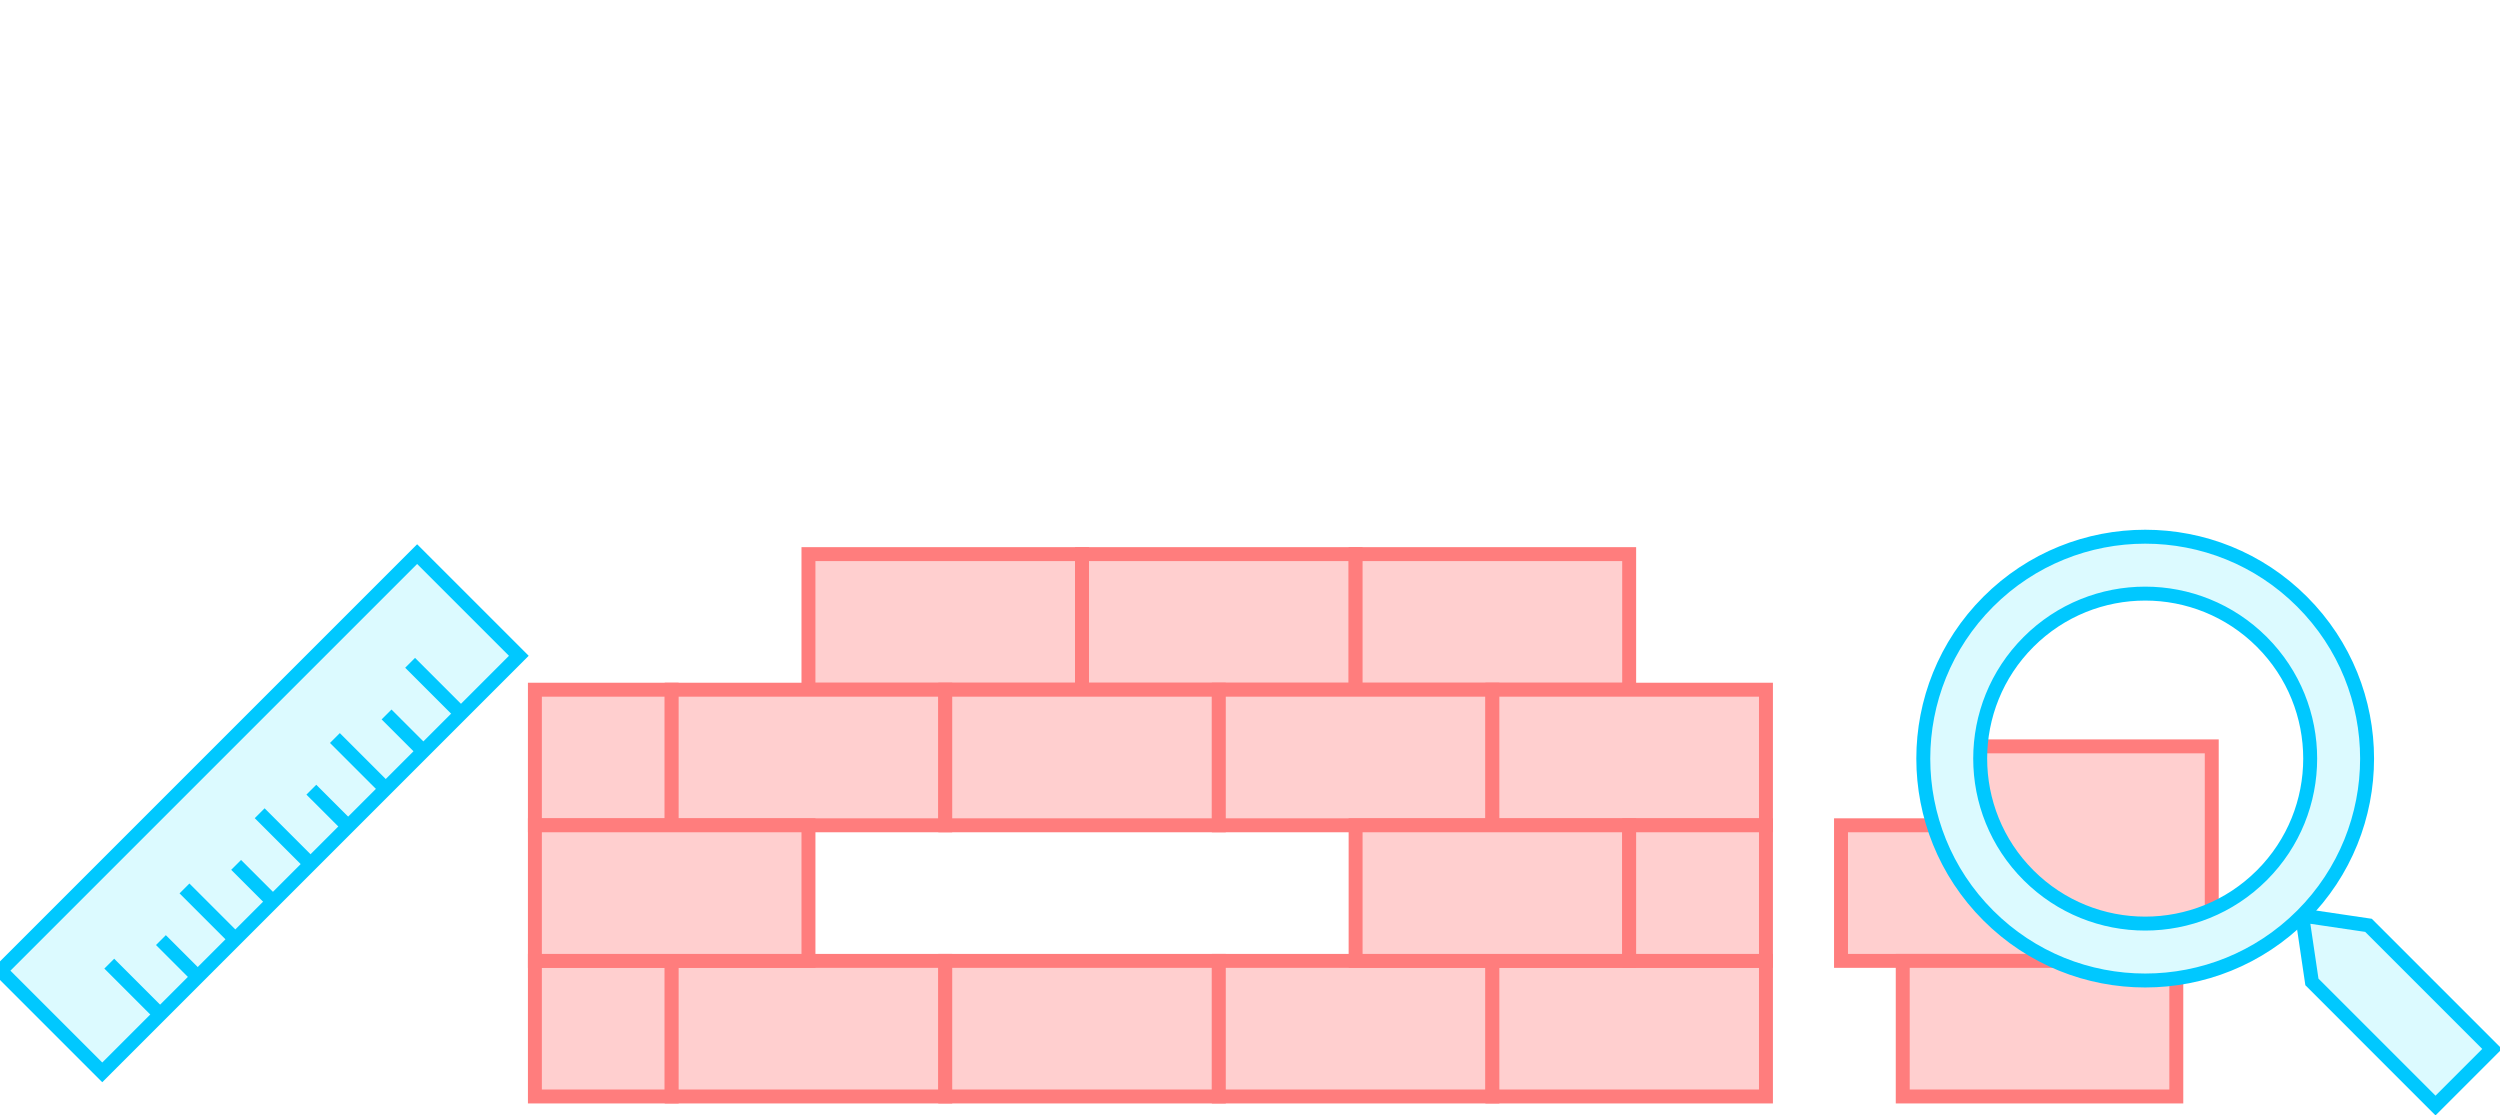 <?xml version="1.0" encoding="UTF-8"?>
<svg width="269px" height="120px" viewBox="0 0 269 120" version="1.1" xmlns="http://www.w3.org/2000/svg" xmlns:xlink="http://www.w3.org/1999/xlink">
    <!-- Generator: Sketch 52.2 (67145) - http://www.bohemiancoding.com/sketch -->
    <title>3</title>
    <desc>Created with Sketch.</desc>
    <g id="Desktop" stroke="none" stroke-width="1" fill="none" fill-rule="evenodd">
        <g id="Frontpage" transform="translate(-127, -1929)">
            <rect fill="#FFFFFF" x="0" y="0" width="1440" height="5954"></rect>
            <g id="capability" transform="translate(127, 1929)">
                <g id="Group-94" transform="translate(0, 57)">
                    <polygon id="Fill-1" fill="#FFCFCF" points="86.99 17.212 116.427 17.212 116.427 2.623 86.99 2.623"></polygon>
                    <polygon id="Stroke-2" stroke="#FF7D7D" stroke-width="1.5" points="86.99 17.212 116.427 17.212 116.427 2.623 86.99 2.623"></polygon>
                    <polygon id="Fill-3" fill="#FFCFCF" points="116.427 17.212 145.864 17.212 145.864 2.623 116.427 2.623"></polygon>
                    <polygon id="Stroke-4" stroke="#FF7D7D" stroke-width="1.5" points="116.427 17.212 145.864 17.212 145.864 2.623 116.427 2.623"></polygon>
                    <polygon id="Fill-5" fill="#FFCFCF" points="145.863 17.212 175.299 17.212 175.299 2.623 145.863 2.623"></polygon>
                    <polygon id="Stroke-6" stroke="#FF7D7D" stroke-width="1.5" points="145.863 17.212 175.299 17.212 175.299 2.623 145.863 2.623"></polygon>
                    <polygon id="Fill-7" fill="#FFCFCF" points="57.555 31.802 72.273 31.802 72.273 17.212 57.555 17.212"></polygon>
                    <polygon id="Stroke-8" stroke="#FF7D7D" stroke-width="1.5" points="57.555 31.802 72.273 31.802 72.273 17.212 57.555 17.212"></polygon>
                    <polygon id="Fill-9" fill="#FFCFCF" points="72.272 31.802 101.709 31.802 101.709 17.212 72.272 17.212"></polygon>
                    <polygon id="Stroke-10" stroke="#FF7D7D" stroke-width="1.5" points="72.272 31.802 101.709 31.802 101.709 17.212 72.272 17.212"></polygon>
                    <polygon id="Fill-11" fill="#FFCFCF" points="101.709 31.802 131.145 31.802 131.145 17.212 101.709 17.212"></polygon>
                    <polygon id="Stroke-12" stroke="#FF7D7D" stroke-width="1.5" points="101.709 31.802 131.145 31.802 131.145 17.212 101.709 17.212"></polygon>
                    <polygon id="Fill-13" fill="#FFCFCF" points="131.144 31.802 160.581 31.802 160.581 17.212 131.144 17.212"></polygon>
                    <polygon id="Stroke-14" stroke="#FF7D7D" stroke-width="1.5" points="131.144 31.802 160.581 31.802 160.581 17.212 131.144 17.212"></polygon>
                    <polygon id="Fill-15" fill="#FFCFCF" points="160.581 31.802 190.017 31.802 190.017 17.212 160.581 17.212"></polygon>
                    <polygon id="Stroke-16" stroke="#FF7D7D" stroke-width="1.5" points="160.581 31.802 190.017 31.802 190.017 17.212 160.581 17.212"></polygon>
                    <polygon id="Fill-17" fill="#FFCFCF" points="57.555 60.981 72.273 60.981 72.273 46.391 57.555 46.391"></polygon>
                    <polygon id="Stroke-18" stroke="#FF7D7D" stroke-width="1.5" points="57.555 60.981 72.273 60.981 72.273 46.391 57.555 46.391"></polygon>
                    <polygon id="Fill-20" fill="#FFCFCF" points="72.272 60.981 101.709 60.981 101.709 46.391 72.272 46.391"></polygon>
                    <polygon id="Stroke-21" stroke="#FF7D7D" stroke-width="1.5" points="72.272 60.981 101.709 60.981 101.709 46.391 72.272 46.391"></polygon>
                    <polygon id="Fill-23" fill="#FFCFCF" points="101.709 60.981 131.145 60.981 131.145 46.391 101.709 46.391"></polygon>
                    <polygon id="Stroke-24" stroke="#FF7D7D" stroke-width="1.5" points="101.709 60.981 131.145 60.981 131.145 46.391 101.709 46.391"></polygon>
                    <polygon id="Fill-26" fill="#FFCFCF" points="131.144 60.981 160.581 60.981 160.581 46.391 131.144 46.391"></polygon>
                    <polygon id="Stroke-27" stroke="#FF7D7D" stroke-width="1.5" points="131.144 60.981 160.581 60.981 160.581 46.391 131.144 46.391"></polygon>
                    <polygon id="Fill-29" fill="#FFCFCF" points="160.581 60.981 190.017 60.981 190.017 46.391 160.581 46.391"></polygon>
                    <polygon id="Stroke-30" stroke="#FF7D7D" stroke-width="1.5" points="160.581 60.981 190.017 60.981 190.017 46.391 160.581 46.391"></polygon>
                    <polygon id="Fill-32" fill="#FFCFCF" points="57.555 46.391 86.991 46.391 86.991 31.802 57.555 31.802"></polygon>
                    <polygon id="Stroke-33" stroke="#FF7D7D" stroke-width="1.5" points="57.555 46.391 86.991 46.391 86.991 31.802 57.555 31.802"></polygon>
                    <g id="Group-36" transform="translate(198, 31.016)">
                        <polyline id="Fill-34" fill="#FFCFCF" points="29.53 13.665 29.53 15.374 0.093 15.374 0.093 0.785 13.741 0.785"></polyline>
                        <polyline id="Stroke-35" stroke="#FF7D7D" stroke-width="1.5" points="29.53 13.665 29.53 15.374 0.093 15.374 0.093 0.785 13.741 0.785"></polyline>
                    </g>
                    <polygon id="Fill-37" fill="#FFCFCF" points="211.783 23.306 237.985 23.306 237.985 44.681 224.884 44.681 211.473 31.27"></polygon>
                    <polygon id="Stroke-38" stroke="#FF7D7D" stroke-width="1.5" points="211.783 23.306 237.985 23.306 237.985 44.681 224.884 44.681 211.473 31.27"></polygon>
                    <polygon id="Fill-39" fill="#FFCFCF" points="204.735 60.981 234.171 60.981 234.171 46.391 204.735 46.391"></polygon>
                    <polygon id="Stroke-40" stroke="#FF7D7D" stroke-width="1.5" points="204.735 60.981 234.171 60.981 234.171 46.391 204.735 46.391"></polygon>
                    <polygon id="Fill-42" fill="#FFCFCF" points="145.863 46.391 175.299 46.391 175.299 31.802 145.863 31.802"></polygon>
                    <polygon id="Stroke-43" stroke="#FF7D7D" stroke-width="1.5" points="145.863 46.391 175.299 46.391 175.299 31.802 145.863 31.802"></polygon>
                    <polygon id="Fill-44" fill="#FFCFCF" points="175.299 46.391 190.017 46.391 190.017 31.802 175.299 31.802"></polygon>
                    <polygon id="Stroke-45" stroke="#FF7D7D" stroke-width="1.5" points="175.299 46.391 190.017 46.391 190.017 31.802 175.299 31.802"></polygon>
                    <polygon id="Fill-46" fill="#DCFAFF" points="268.151 55.866 262.062 61.955 248.762 48.655 247.705 41.509 254.851 42.566"></polygon>
                    <g id="Group-93" transform="translate(0, 0.016)">
                        <polygon id="Stroke-47" stroke="#00C8FF" stroke-width="1.5" points="268.151 55.85 262.062 61.939 248.762 48.639 247.705 41.493 254.851 42.55"></polygon>
                        <path d="M243.376,12.056 C236.442,5.123 225.202,5.123 218.269,12.056 C211.335,18.99 211.335,30.231 218.269,37.163 C225.202,44.097 236.442,44.097 243.376,37.163 C250.31,30.231 250.31,18.99 243.376,12.056 M247.705,41.493 C238.381,50.817 223.264,50.817 213.939,41.493 C204.615,32.168 204.615,17.051 213.939,7.727 C223.264,-1.597 238.381,-1.597 247.705,7.727 C257.029,17.051 257.029,32.168 247.705,41.493" id="Fill-49" fill="#DCFAFF"></path>
                        <path d="M243.376,12.056 C236.442,5.123 225.202,5.123 218.269,12.056 C211.335,18.99 211.335,30.231 218.269,37.163 C225.202,44.097 236.442,44.097 243.376,37.163 C250.31,30.231 250.31,18.99 243.376,12.056 Z M247.705,41.493 C238.381,50.817 223.264,50.817 213.939,41.493 C204.615,32.168 204.615,17.051 213.939,7.727 C223.264,-1.597 238.381,-1.597 247.705,7.727 C257.029,17.051 257.029,32.168 247.705,41.493 Z" id="Stroke-51" stroke="#00C8FF" stroke-width="1.5"></path>
                        <polygon id="Fill-53" fill="#DCFAFF" points="0.06 47.429 11.002 58.37 55.825 13.547 44.883 2.607"></polygon>
                        <polygon id="Stroke-55" stroke="#00C8FF" stroke-width="1.5" points="0.06 47.429 11.002 58.37 55.825 13.547 44.883 2.607"></polygon>
                        <g id="Group-60" transform="translate(44, 14)">
                            <path d="M5.598,5.774 L0.128,0.303" id="Fill-57" fill="#DCFAFF"></path>
                            <path d="M5.598,5.774 L0.128,0.303" id="Stroke-59" stroke="#00C8FF" stroke-width="1.5"></path>
                        </g>
                        <g id="Group-64" transform="translate(41, 19)">
                            <path d="M4.553,4.82 L0.593,0.861" id="Fill-61" fill="#DCFAFF"></path>
                            <path d="M4.553,4.82 L0.593,0.861" id="Stroke-63" stroke="#00C8FF" stroke-width="1.5"></path>
                        </g>
                        <g id="Group-68" transform="translate(36, 22)">
                            <path d="M5.506,5.867 L0.035,0.396" id="Fill-65" fill="#DCFAFF"></path>
                            <path d="M5.506,5.867 L0.035,0.396" id="Stroke-67" stroke="#00C8FF" stroke-width="1.5"></path>
                        </g>
                        <g id="Group-72" transform="translate(33, 27)">
                            <path d="M4.46,4.913 L0.5,0.954" id="Fill-69" fill="#DCFAFF"></path>
                            <path d="M4.46,4.913 L0.5,0.954" id="Stroke-71" stroke="#00C8FF" stroke-width="1.5"></path>
                        </g>
                        <g id="Group-76" transform="translate(27, 30)">
                            <path d="M6.413,5.96 L0.942,0.488" id="Fill-73" fill="#DCFAFF"></path>
                            <path d="M6.413,5.96 L0.942,0.488" id="Stroke-75" stroke="#00C8FF" stroke-width="1.5"></path>
                        </g>
                        <g id="Group-80" transform="translate(25, 36)">
                            <path d="M4.367,4.005 L0.407,0.045" id="Fill-77" fill="#DCFAFF"></path>
                            <path d="M4.367,4.005 L0.407,0.045" id="Stroke-79" stroke="#00C8FF" stroke-width="1.5"></path>
                        </g>
                        <g id="Group-84" transform="translate(19, 38)">
                            <path d="M6.32,6.052 L0.85,0.581" id="Fill-81" fill="#DCFAFF"></path>
                            <path d="M6.32,6.052 L0.85,0.581" id="Stroke-83" stroke="#00C8FF" stroke-width="1.5"></path>
                        </g>
                        <g id="Group-88" transform="translate(17, 44)">
                            <path d="M4.274,4.098 L0.314,0.138" id="Fill-85" fill="#DCFAFF"></path>
                            <path d="M4.274,4.098 L0.314,0.138" id="Stroke-87" stroke="#00C8FF" stroke-width="1.5"></path>
                        </g>
                        <g id="Group-92" transform="translate(11, 46)">
                            <path d="M6.227,6.144 L0.757,0.674" id="Fill-89" fill="#DCFAFF"></path>
                            <path d="M6.227,6.144 L0.757,0.674" id="Stroke-91" stroke="#00C8FF" stroke-width="1.5"></path>
                        </g>
                    </g>
                </g>
                <rect id="Rectangle" fill-rule="nonzero" x="0" y="0" width="269" height="120"></rect>
            </g>
        </g>
    </g>
</svg>